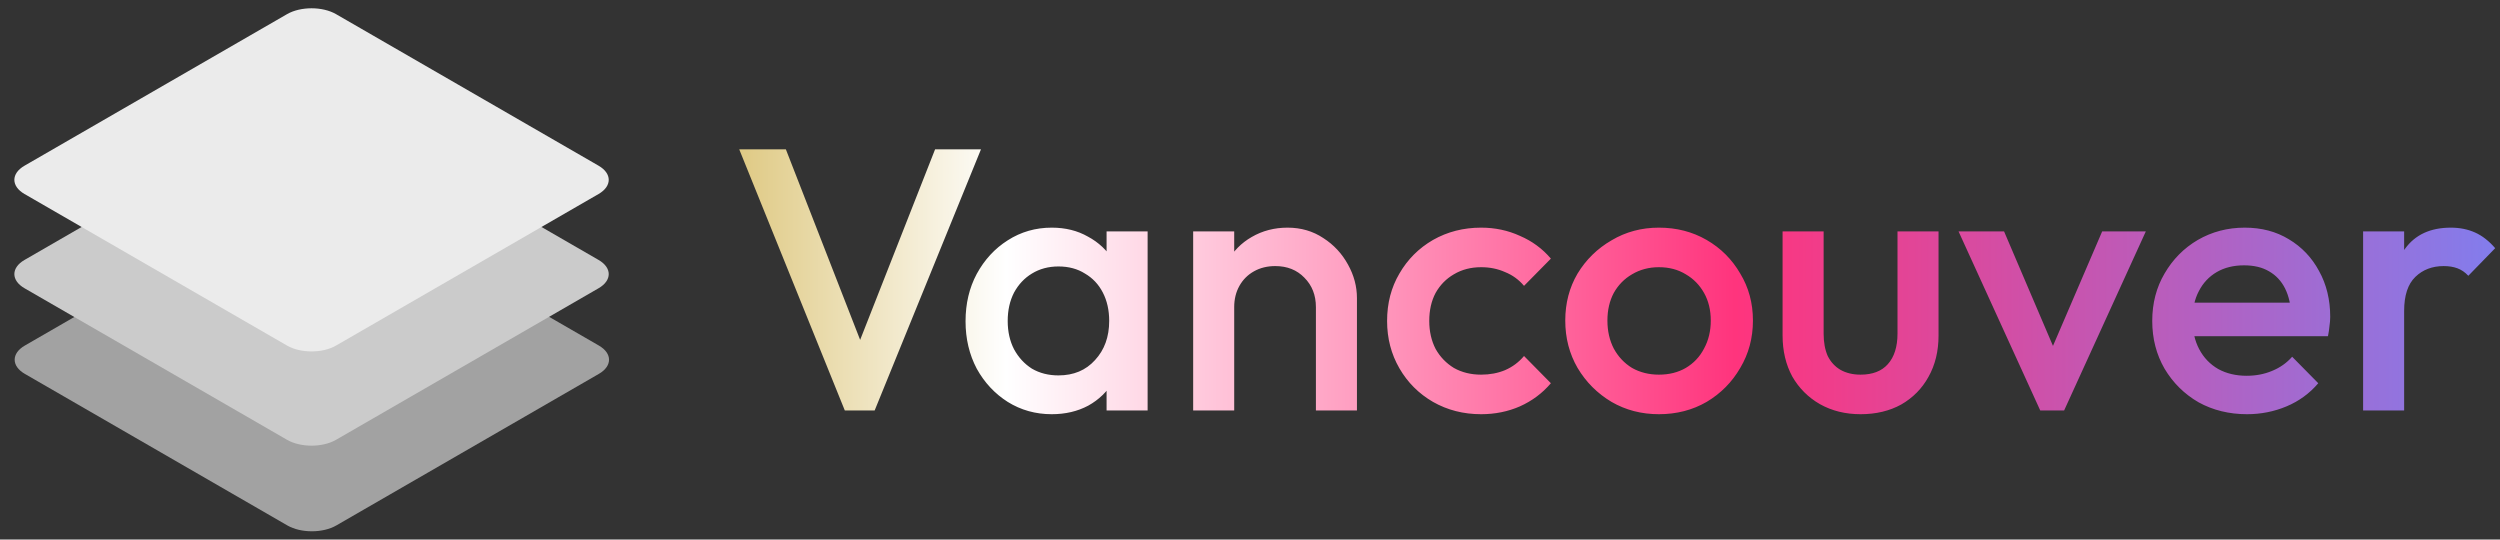 <svg width="417" height="90" viewBox="0 0 417 90" fill="none" xmlns="http://www.w3.org/2000/svg">
<rect x="0" y="0" width="417" height="90" fill="#333333" stroke="none"/>
<path d="M47.93 32.36C50.187 31.057 53.847 31.057 56.104 32.36L99.895 57.641C102.152 58.944 102.152 61.057 99.895 62.36L56.104 87.641C53.847 88.944 50.187 88.944 47.93 87.641L4.139 62.36C1.882 61.057 1.882 58.944 4.139 57.641L47.93 32.36Z" fill="#A2A2A2"/>
<path d="M47.878 18.079C50.136 16.776 53.795 16.776 56.052 18.079L99.844 43.36C102.101 44.663 102.101 46.776 99.844 48.079L56.052 73.359C53.795 74.663 50.136 74.663 47.878 73.359L4.087 48.079C1.83 46.776 1.83 44.663 4.087 43.36L47.878 18.079Z" fill="#CBCBCB"/>
<path d="M47.878 2.359C50.136 1.056 53.795 1.056 56.052 2.359L99.844 27.64C102.101 28.943 102.101 31.056 99.844 32.359L56.052 57.64C53.795 58.943 50.136 58.943 47.878 57.64L4.087 32.359C1.83 31.056 1.83 28.943 4.087 27.64L47.878 2.359Z" fill="#EBEBEB"/>
<path d="M140.914 68.467L123.302 24.904H131.081L144.834 60.19H142.096L155.974 24.904H163.629L145.892 68.467H140.914ZM175.429 69.089C172.732 69.089 170.284 68.404 168.085 67.035C165.928 65.666 164.206 63.82 162.92 61.496C161.675 59.132 161.053 56.497 161.053 53.593C161.053 50.647 161.675 48.013 162.92 45.689C164.206 43.324 165.928 41.457 168.085 40.088C170.284 38.678 172.732 37.972 175.429 37.972C177.711 37.972 179.723 38.47 181.465 39.466C183.249 40.42 184.66 41.748 185.697 43.449C186.734 45.15 187.253 47.079 187.253 49.237V57.825C187.253 59.982 186.734 61.911 185.697 63.612C184.701 65.313 183.312 66.662 181.528 67.657C179.743 68.612 177.711 69.089 175.429 69.089ZM176.549 62.617C179.08 62.617 181.113 61.766 182.648 60.065C184.224 58.364 185.013 56.186 185.013 53.531C185.013 51.747 184.66 50.17 183.955 48.801C183.249 47.432 182.254 46.374 180.967 45.627C179.723 44.839 178.25 44.445 176.549 44.445C174.889 44.445 173.416 44.839 172.13 45.627C170.886 46.374 169.89 47.432 169.143 48.801C168.438 50.17 168.085 51.747 168.085 53.531C168.085 55.315 168.438 56.891 169.143 58.26C169.89 59.63 170.886 60.708 172.13 61.496C173.416 62.243 174.889 62.617 176.549 62.617ZM184.577 68.467V60.438L185.759 53.157L184.577 45.938V38.595H191.423V68.467H184.577ZM219.494 68.467V51.228C219.494 49.237 218.851 47.598 217.565 46.312C216.321 45.026 214.703 44.382 212.711 44.382C211.383 44.382 210.201 44.673 209.164 45.254C208.127 45.834 207.318 46.644 206.737 47.681C206.156 48.718 205.865 49.9 205.865 51.228L203.189 49.734C203.189 47.453 203.687 45.44 204.683 43.698C205.679 41.914 207.048 40.524 208.79 39.528C210.574 38.491 212.566 37.972 214.765 37.972C217.005 37.972 218.997 38.553 220.739 39.715C222.482 40.835 223.851 42.308 224.847 44.133C225.842 45.917 226.34 47.785 226.34 49.734V68.467H219.494ZM199.02 68.467V38.595H205.865V68.467H199.02ZM247.05 69.089C244.104 69.089 241.428 68.404 239.022 67.035C236.657 65.666 234.79 63.799 233.421 61.434C232.052 59.069 231.367 56.435 231.367 53.531C231.367 50.585 232.052 47.95 233.421 45.627C234.79 43.262 236.657 41.395 239.022 40.026C241.428 38.657 244.104 37.972 247.05 37.972C249.373 37.972 251.531 38.429 253.522 39.342C255.555 40.213 257.277 41.478 258.688 43.138L254.207 47.681C253.336 46.644 252.278 45.876 251.033 45.378C249.83 44.839 248.502 44.569 247.05 44.569C245.349 44.569 243.835 44.963 242.507 45.752C241.221 46.498 240.204 47.535 239.458 48.863C238.752 50.191 238.4 51.747 238.4 53.531C238.4 55.273 238.752 56.829 239.458 58.198C240.204 59.526 241.221 60.584 242.507 61.372C243.835 62.119 245.349 62.492 247.05 62.492C248.502 62.492 249.83 62.243 251.033 61.745C252.278 61.206 253.336 60.418 254.207 59.38L258.688 63.923C257.277 65.583 255.555 66.869 253.522 67.782C251.531 68.653 249.373 69.089 247.05 69.089ZM276.707 69.089C273.802 69.089 271.168 68.404 268.803 67.035C266.438 65.625 264.55 63.737 263.14 61.372C261.771 59.007 261.086 56.373 261.086 53.468C261.086 50.564 261.771 47.95 263.14 45.627C264.55 43.304 266.438 41.457 268.803 40.088C271.168 38.678 273.802 37.972 276.707 37.972C279.652 37.972 282.307 38.657 284.672 40.026C287.037 41.395 288.904 43.262 290.273 45.627C291.684 47.95 292.389 50.564 292.389 53.468C292.389 56.373 291.684 59.007 290.273 61.372C288.904 63.737 287.037 65.625 284.672 67.035C282.307 68.404 279.652 69.089 276.707 69.089ZM276.707 62.492C278.408 62.492 279.901 62.119 281.187 61.372C282.515 60.584 283.531 59.505 284.237 58.136C284.984 56.767 285.357 55.211 285.357 53.468C285.357 51.726 284.984 50.191 284.237 48.863C283.49 47.535 282.473 46.498 281.187 45.752C279.901 44.963 278.408 44.569 276.707 44.569C275.047 44.569 273.553 44.963 272.226 45.752C270.94 46.498 269.923 47.535 269.176 48.863C268.471 50.191 268.118 51.726 268.118 53.468C268.118 55.211 268.471 56.767 269.176 58.136C269.923 59.505 270.94 60.584 272.226 61.372C273.553 62.119 275.047 62.492 276.707 62.492ZM310.342 69.089C307.811 69.089 305.55 68.529 303.559 67.409C301.609 66.288 300.074 64.753 298.953 62.803C297.875 60.812 297.335 58.53 297.335 55.958V38.595H304.181V55.647C304.181 57.099 304.409 58.343 304.865 59.38C305.363 60.376 306.069 61.144 306.981 61.683C307.936 62.222 309.056 62.492 310.342 62.492C312.333 62.492 313.848 61.911 314.885 60.75C315.964 59.547 316.503 57.846 316.503 55.647V38.595H323.349V55.958C323.349 58.572 322.789 60.874 321.668 62.866C320.59 64.816 319.075 66.351 317.125 67.471C315.175 68.549 312.914 69.089 310.342 69.089ZM340.314 68.467L326.684 38.595H334.277L344.67 62.928H340.189L350.644 38.595H357.925L344.296 68.467H340.314ZM374.801 69.089C371.814 69.089 369.117 68.425 366.71 67.097C364.346 65.728 362.458 63.861 361.047 61.496C359.678 59.132 358.994 56.476 358.994 53.531C358.994 50.585 359.678 47.95 361.047 45.627C362.416 43.262 364.263 41.395 366.586 40.026C368.951 38.657 371.565 37.972 374.427 37.972C377.207 37.972 379.655 38.615 381.771 39.902C383.928 41.188 385.609 42.951 386.812 45.191C388.056 47.432 388.679 49.983 388.679 52.846C388.679 53.344 388.637 53.862 388.554 54.402C388.513 54.9 388.43 55.46 388.305 56.082H363.786V50.481H384.758L382.207 52.722C382.124 50.896 381.771 49.361 381.149 48.116C380.526 46.872 379.634 45.917 378.473 45.254C377.352 44.59 375.962 44.258 374.303 44.258C372.56 44.258 371.046 44.631 369.76 45.378C368.474 46.125 367.478 47.183 366.773 48.552C366.067 49.88 365.715 51.477 365.715 53.344C365.715 55.211 366.088 56.85 366.835 58.26C367.582 59.671 368.64 60.77 370.009 61.559C371.378 62.306 372.955 62.679 374.739 62.679C376.274 62.679 377.684 62.409 378.97 61.87C380.298 61.331 381.418 60.542 382.331 59.505L386.687 63.923C385.235 65.625 383.472 66.911 381.397 67.782C379.323 68.653 377.124 69.089 374.801 69.089ZM394.166 68.467V38.595H401.012V68.467H394.166ZM401.012 51.85L398.647 50.668C398.647 46.892 399.477 43.843 401.136 41.52C402.838 39.155 405.389 37.972 408.791 37.972C410.285 37.972 411.633 38.242 412.836 38.781C414.039 39.321 415.16 40.192 416.197 41.395L411.716 46C411.177 45.42 410.575 45.005 409.911 44.756C409.248 44.507 408.48 44.382 407.609 44.382C405.7 44.382 404.124 44.984 402.879 46.187C401.634 47.39 401.012 49.278 401.012 51.85Z" fill="url(#paint0_linear_1111_363)"/>
<defs>
<linearGradient id="paint0_linear_1111_363" x1="121.808" y1="44.352" x2="416.808" y2="44.352" gradientUnits="userSpaceOnUse">
<stop stop-color="#DEC880"/>
<stop offset="0.156" stop-color="white"/>
<stop offset="0.568" stop-color="#FF347D"/>
<stop offset="1" stop-color="#827DED"/>
</linearGradient>
</defs>
</svg>
